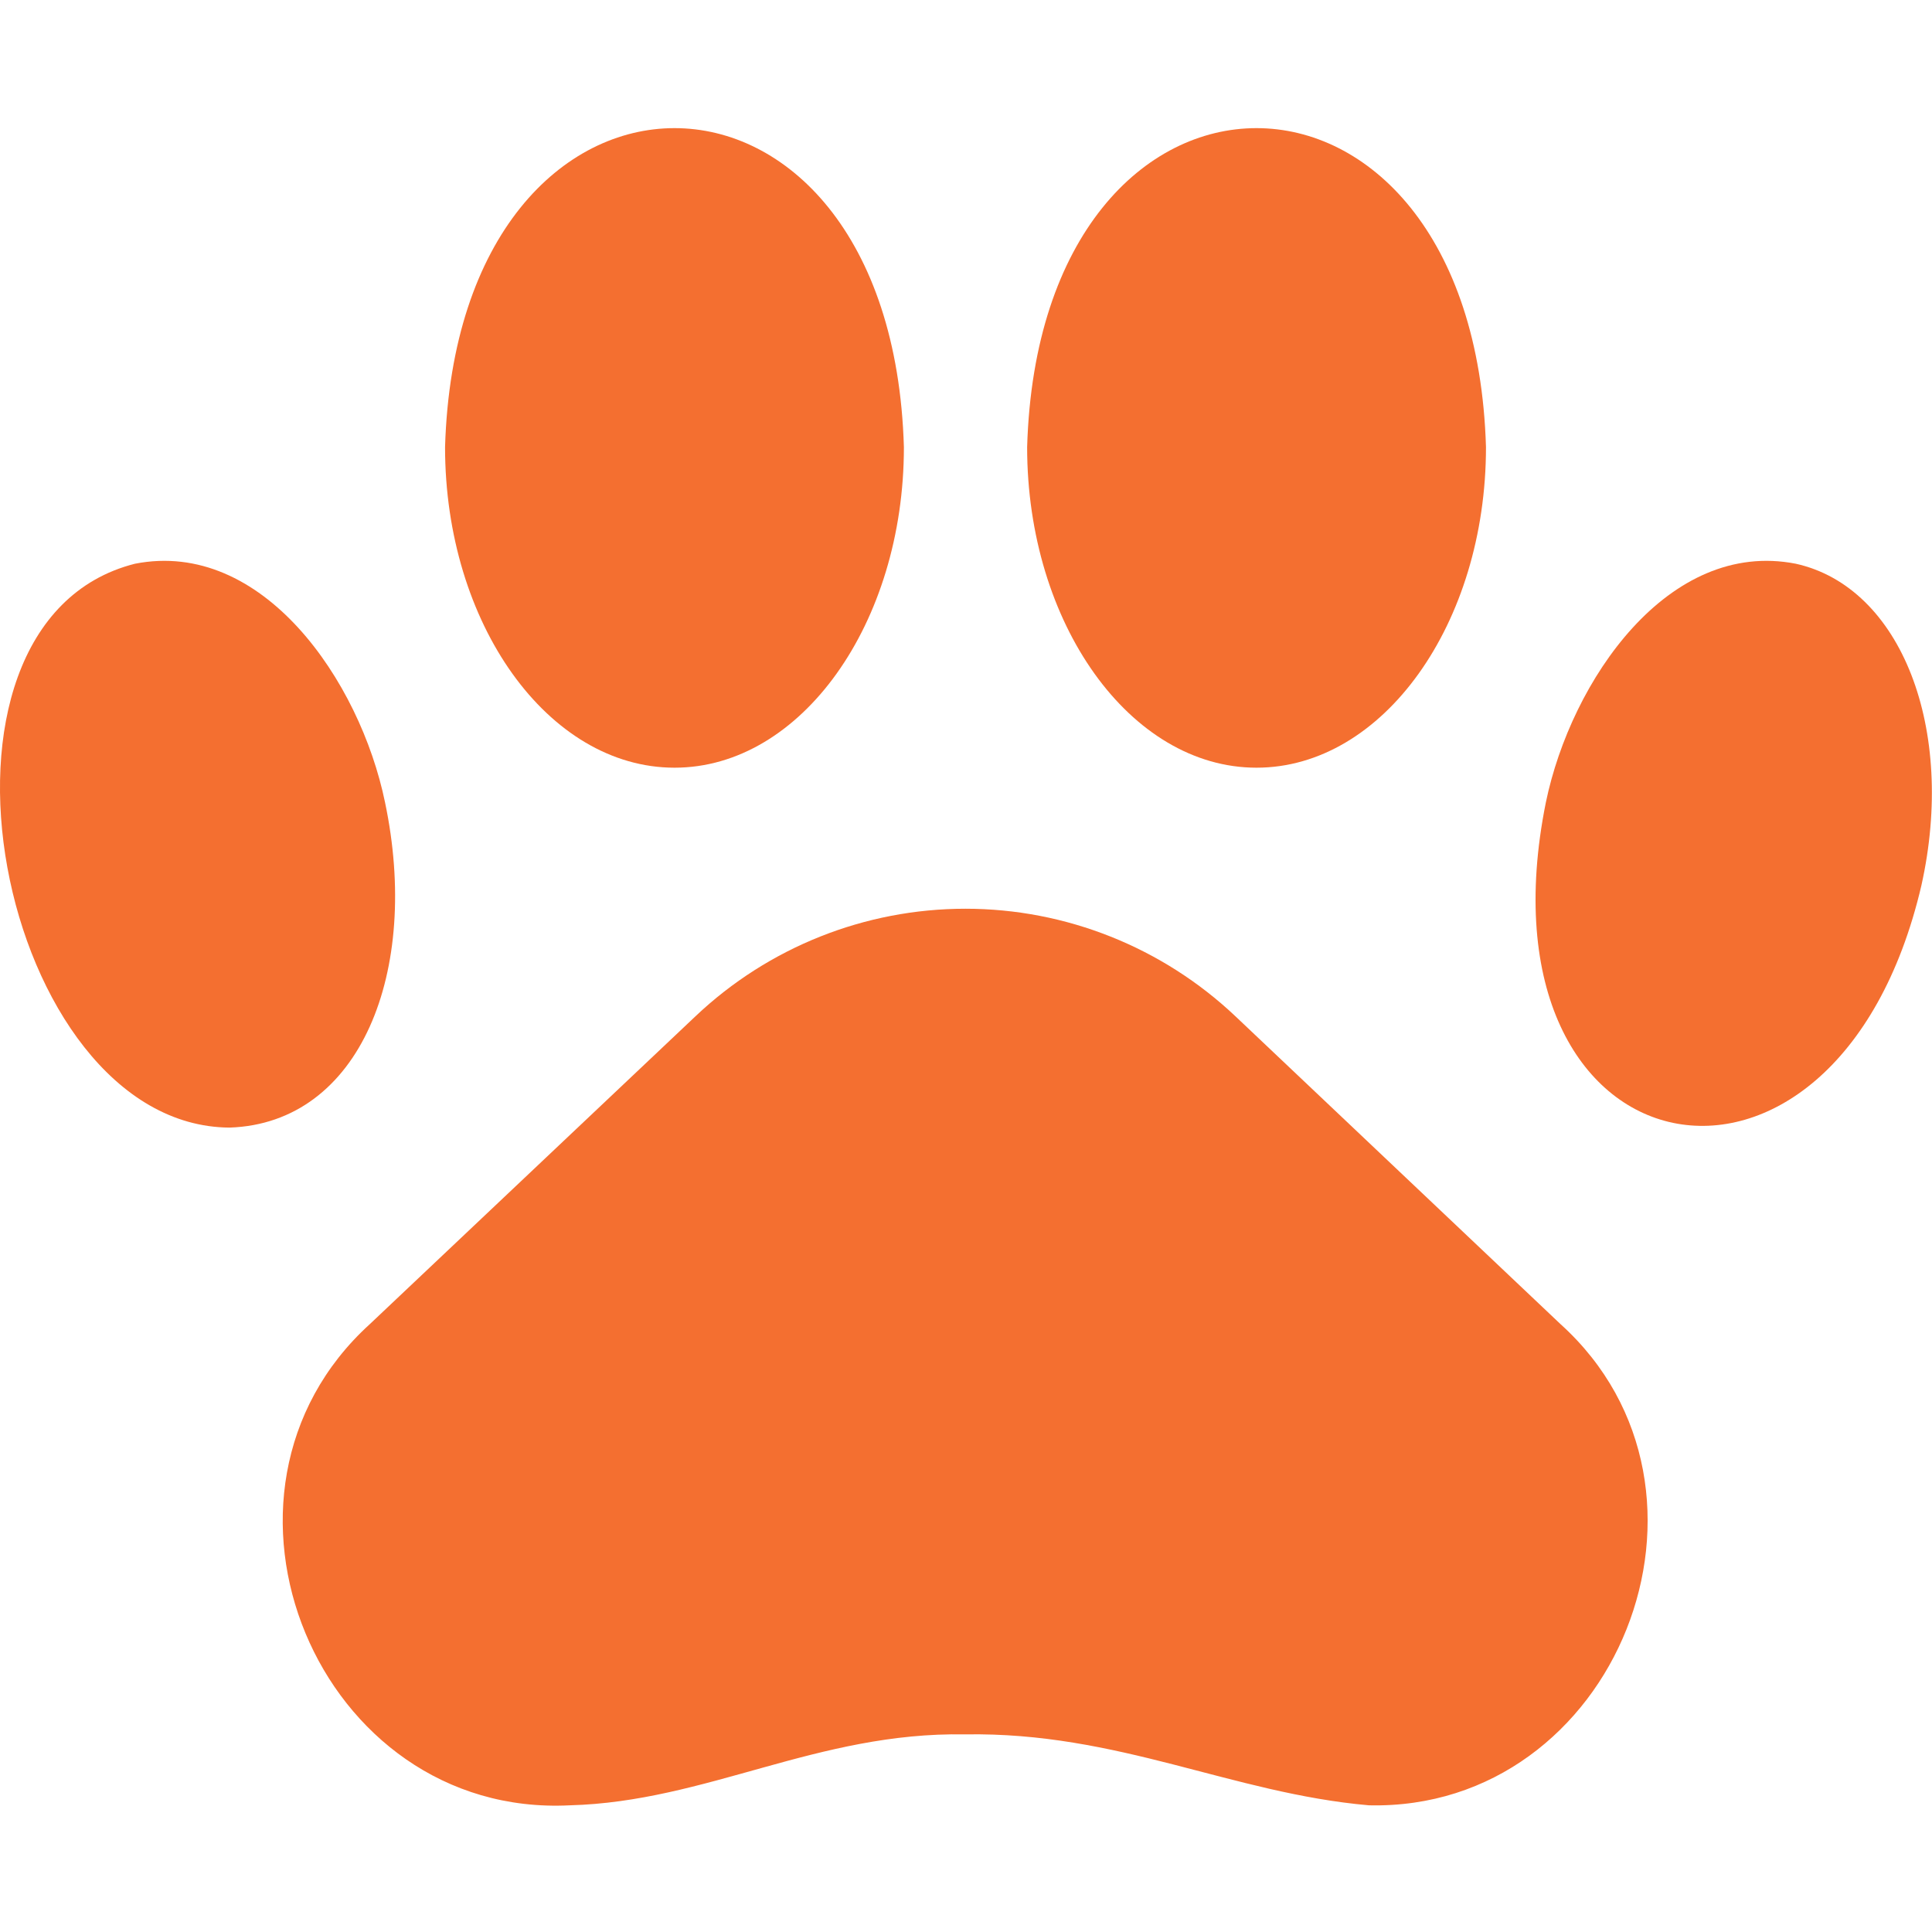 <svg width="14" height="14" viewBox="0 0 14 14" fill="none" xmlns="http://www.w3.org/2000/svg">
<path d="M8.952 7.364C8.423 6.864 7.723 6.585 6.996 6.585C6.268 6.585 5.568 6.864 5.04 7.364L2.68 9.595C1.328 10.824 2.304 13.174 4.129 13.082C5.119 13.056 5.923 12.549 6.993 12.568C8.102 12.549 8.925 12.995 9.92 13.082C11.714 13.123 12.641 10.8 11.308 9.595L8.952 7.364Z" fill="#F46F30"/>
<path d="M13.013 4.085C12.09 3.904 11.385 4.93 11.202 5.814C10.651 8.55 13.303 9.071 13.923 6.417C14.177 5.28 13.776 4.254 13.013 4.085Z" fill="#F46F30"/>
<path d="M9.105 5.563C10.022 5.563 10.768 4.519 10.768 3.24C10.677 0.158 7.533 0.158 7.443 3.24C7.443 4.519 8.19 5.563 9.105 5.563Z" fill="#F46F30"/>
<path d="M2.79 5.814C2.608 4.93 1.901 3.904 0.978 4.085C-0.731 4.517 -0.007 8.161 1.664 8.171C2.611 8.139 3.048 7.04 2.79 5.814Z" fill="#F46F30"/>
<path d="M4.888 5.563C5.804 5.563 6.55 4.519 6.55 3.24C6.46 0.158 3.316 0.158 3.225 3.24C3.225 4.519 3.971 5.563 4.888 5.563Z" fill="#F46F30"/>
</svg>
